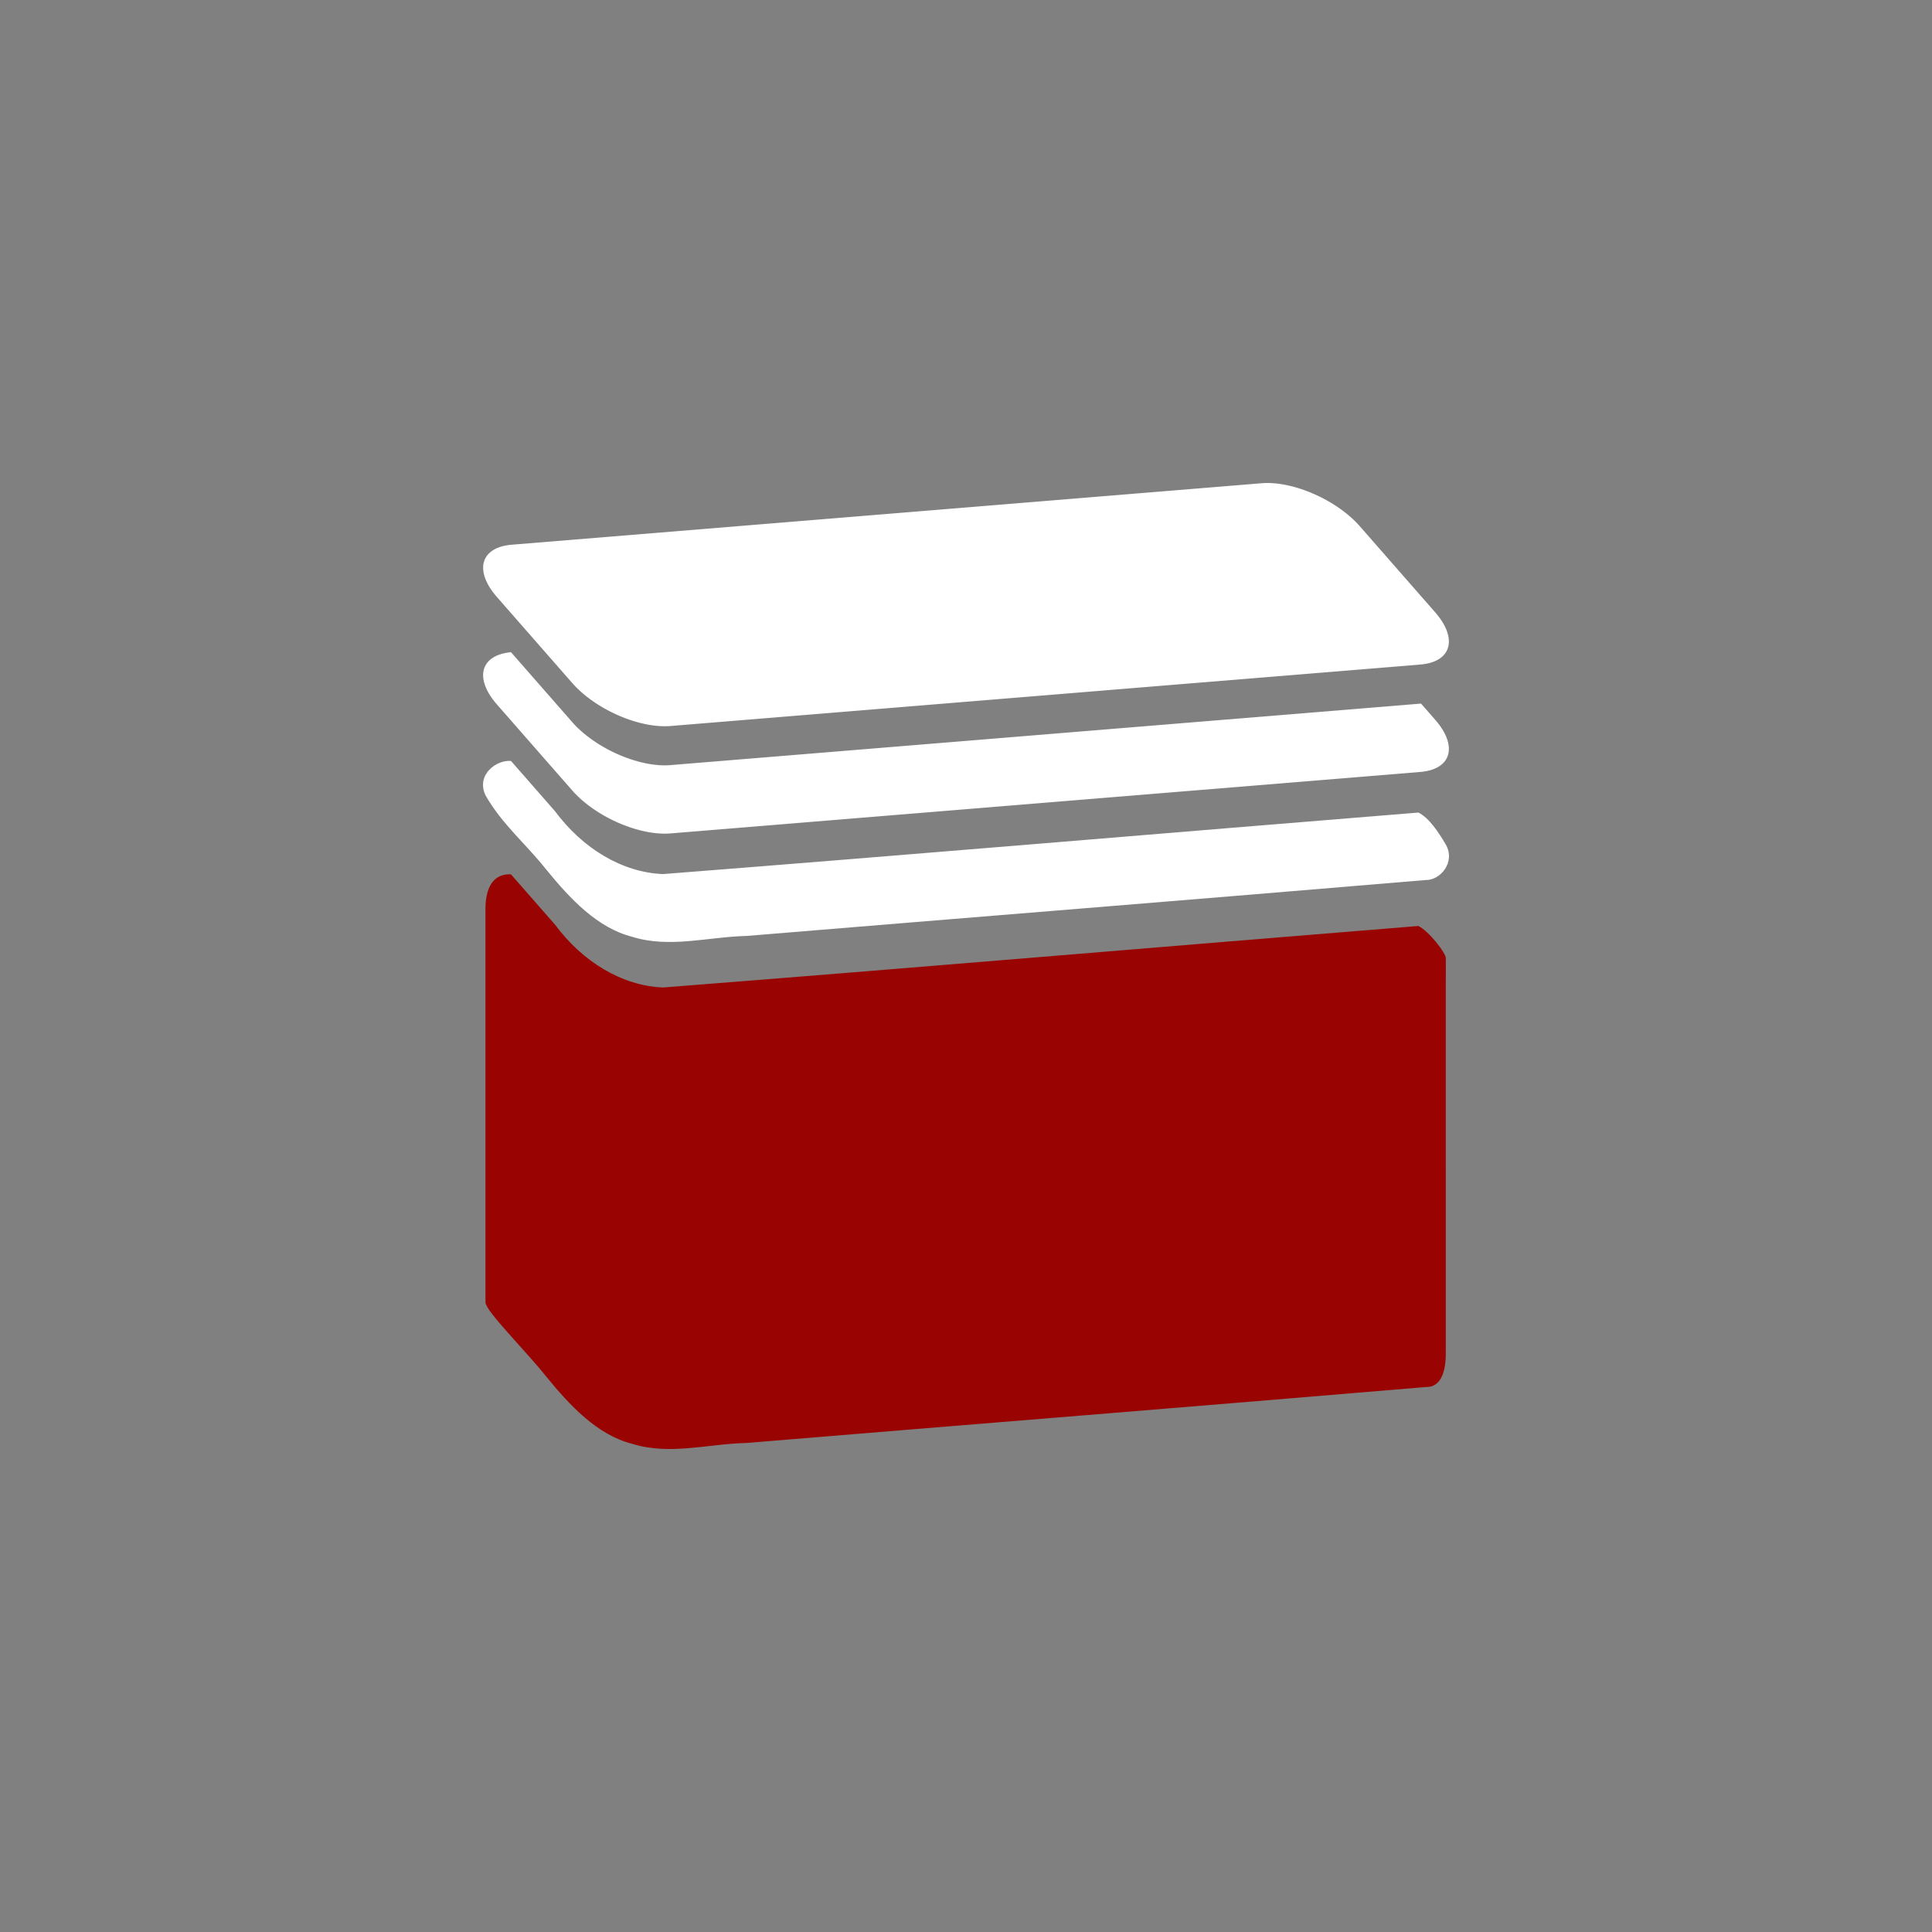 <?xml version="1.0" encoding="UTF-8" standalone="no"?>
<svg
   xmlns:dc="http://purl.org/dc/elements/1.1/"
   xmlns:cc="http://creativecommons.org/ns#"
   xmlns:rdf="http://www.w3.org/1999/02/22-rdf-syntax-ns#"
   xmlns:svg="http://www.w3.org/2000/svg"
   xmlns="http://www.w3.org/2000/svg"
   xmlns:sodipodi="http://sodipodi.sourceforge.net/DTD/sodipodi-0.dtd"
   xmlns:inkscape="http://www.inkscape.org/namespaces/inkscape"
   sodipodi:docname="icon-top-cards-c-inkscape.svg"
   inkscape:version="1.0.2 (e86c870879, 2021-01-15)"
   id="svg8"
   version="1.1"
   viewBox="0 0 135.467 135.467"
   height="512"
   width="512">
  <rect x="0" y="0" width="135.467" height="135.467" fill="#808080" stroke="none"/>
  <defs
     id="defs2" />
  <sodipodi:namedview
     id="base"
     pagecolor="#5f0000"
     bordercolor="#666666"
     borderopacity="1.0"
     inkscape:pageopacity="0"
     inkscape:pageshadow="2"
     inkscape:zoom="0.70710681"
     inkscape:cx="-4.3480579"
     inkscape:cy="265.66614"
     inkscape:document-units="mm"
     inkscape:current-layer="svg8"
     inkscape:document-rotation="0"
     showgrid="false"
     inkscape:pagecheckerboard="true"
     units="px"
     inkscape:window-width="1872"
     inkscape:window-height="1027"
     inkscape:window-x="1920"
     inkscape:window-y="24"
     inkscape:window-maximized="1" />
  <g
     inkscape:label="Layer 1"
     inkscape:groupmode="layer"
     id="layer1" />
  <g
     id="g842"
     transform="matrix(0.5,0,0,0.5,33.867,33.867)">
    <path
       id="path1022"
       style="color:#000000;font-style:normal;font-variant:normal;font-weight:normal;font-stretch:normal;font-size:medium;line-height:normal;font-family:sans-serif;font-variant-ligatures:normal;font-variant-position:normal;font-variant-caps:normal;font-variant-numeric:normal;font-variant-alternates:normal;font-variant-east-asian:normal;font-feature-settings:normal;font-variation-settings:normal;text-indent:0;text-align:start;text-decoration:none;text-decoration-line:none;text-decoration-style:solid;text-decoration-color:#000000;letter-spacing:normal;word-spacing:normal;text-transform:none;writing-mode:lr-tb;direction:ltr;text-orientation:mixed;dominant-baseline:auto;baseline-shift:baseline;text-anchor:start;white-space:normal;shape-padding:0;shape-margin:0;inline-size:0;clip-rule:nonzero;display:inline;overflow:visible;visibility:visible;opacity:0.996;isolation:auto;mix-blend-mode:normal;color-interpolation:sRGB;color-interpolation-filters:linearRGB;solid-color:#000000;solid-opacity:1;vector-effect:none;fill:#ffffff;fill-opacity:1;fill-rule:nonzero;stroke:none;stroke-width:2.582;stroke-linecap:butt;stroke-linejoin:round;stroke-miterlimit:4;stroke-dasharray:none;stroke-dashoffset:0;stroke-opacity:1;paint-order:stroke fill markers;color-rendering:auto;image-rendering:auto;shape-rendering:auto;text-rendering:auto;enable-background:accumulate;stop-color:#000000"
       d="M 3.926,23.726 A 10.659,5.315 26.298 0 0 1.947,31.048 L 12.515,43.115 A 10.659,5.315 26.298 0 0 26.276,49.142 l 105.179,-8.623 a 10.659,5.315 26.298 0 0 2.069,-7.325 l -1.982,-2.263 a 10.659,5.315 26.298 0 1 -0.09,0.009 L 26.277,39.562 a 10.659,5.315 26.298 0 1 -0.2,0.014 10.659,5.315 26.298 0 1 -0.205,0.011 10.659,5.315 26.298 0 1 -0.21,0.005 10.659,5.315 26.298 0 1 -0.214,0.002 10.659,5.315 26.298 0 1 -0.215,-0.003 10.659,5.315 26.298 0 1 -0.219,-0.007 10.659,5.315 26.298 0 1 -0.222,-0.011 10.659,5.315 26.298 0 1 -0.225,-0.016 10.659,5.315 26.298 0 1 -0.228,-0.021 10.659,5.315 26.298 0 1 -0.229,-0.024 10.659,5.315 26.298 0 1 -0.232,-0.028 10.659,5.315 26.298 0 1 -0.235,-0.033 10.659,5.315 26.298 0 1 -0.238,-0.037 10.659,5.315 26.298 0 1 -0.238,-0.04 10.659,5.315 26.298 0 1 -0.241,-0.046 10.659,5.315 26.298 0 1 -0.242,-0.051 10.659,5.315 26.298 0 1 -0.243,-0.053 10.659,5.315 26.298 0 1 -0.245,-0.058 10.659,5.315 26.298 0 1 -0.246,-0.061 10.659,5.315 26.298 0 1 -0.246,-0.067 10.659,5.315 26.298 0 1 -0.248,-0.07 10.659,5.315 26.298 0 1 -0.249,-0.074 10.659,5.315 26.298 0 1 -0.249,-0.077 10.659,5.315 26.298 0 1 -0.249,-0.081 10.659,5.315 26.298 0 1 -0.249,-0.086 10.659,5.315 26.298 0 1 -0.249,-0.088 10.659,5.315 26.298 0 1 -0.25,-0.093 10.659,5.315 26.298 0 1 -0.248,-0.096 10.659,5.315 26.298 0 1 -0.249,-0.1 A 10.659,5.315 26.298 0 1 19.217,38.173 10.659,5.315 26.298 0 1 18.97,38.067 10.659,5.315 26.298 0 1 18.723,37.956 10.659,5.315 26.298 0 1 18.479,37.844 10.659,5.315 26.298 0 1 18.235,37.729 10.659,5.315 26.298 0 1 17.992,37.609 10.659,5.315 26.298 0 1 17.751,37.487 10.659,5.315 26.298 0 1 17.512,37.361 10.659,5.315 26.298 0 1 17.276,37.233 10.659,5.315 26.298 0 1 17.041,37.103 10.659,5.315 26.298 0 1 16.808,36.968 10.659,5.315 26.298 0 1 16.577,36.833 a 10.659,5.315 26.298 0 1 -0.228,-0.14 10.659,5.315 26.298 0 1 -0.226,-0.14 10.659,5.315 26.298 0 1 -0.222,-0.144 10.659,5.315 26.298 0 1 -0.219,-0.145 10.659,5.315 26.298 0 1 -0.217,-0.149 10.659,5.315 26.298 0 1 -0.214,-0.149 10.659,5.315 26.298 0 1 -0.211,-0.152 10.659,5.315 26.298 0 1 -0.207,-0.154 10.659,5.315 26.298 0 1 -0.203,-0.156 10.659,5.315 26.298 0 1 -0.2,-0.158 10.659,5.315 26.298 0 1 -0.196,-0.158 10.659,5.315 26.298 0 1 -0.193,-0.161 10.659,5.315 26.298 0 1 -0.187,-0.161 10.659,5.315 26.298 0 1 -0.183,-0.163 10.659,5.315 26.298 0 1 -0.18,-0.165 10.659,5.315 26.298 0 1 -0.174,-0.165 10.659,5.315 26.298 0 1 -0.17,-0.166 10.659,5.315 26.298 0 1 -0.165,-0.166 10.659,5.315 26.298 0 1 -0.16,-0.168 10.659,5.315 26.298 0 1 -0.156,-0.168 10.659,5.315 26.298 0 1 -0.15,-0.17 z" />
    <path
       style="color:#000000;font-style:normal;font-variant:normal;font-weight:normal;font-stretch:normal;font-size:medium;line-height:normal;font-family:sans-serif;font-variant-ligatures:normal;font-variant-position:normal;font-variant-caps:normal;font-variant-numeric:normal;font-variant-alternates:normal;font-variant-east-asian:normal;font-feature-settings:normal;font-variation-settings:normal;text-indent:0;text-align:start;text-decoration:none;text-decoration-line:none;text-decoration-style:solid;text-decoration-color:#000000;letter-spacing:normal;word-spacing:normal;text-transform:none;writing-mode:lr-tb;direction:ltr;text-orientation:mixed;dominant-baseline:auto;baseline-shift:baseline;text-anchor:start;white-space:normal;shape-padding:0;shape-margin:0;inline-size:0;clip-rule:nonzero;display:inline;overflow:visible;visibility:visible;opacity:0.996;isolation:auto;mix-blend-mode:normal;color-interpolation:sRGB;color-interpolation-filters:linearRGB;solid-color:#000000;solid-opacity:1;vector-effect:none;fill:#ffffff;fill-opacity:1;fill-rule:nonzero;stroke:none;stroke-width:2.582;stroke-linecap:butt;stroke-linejoin:round;stroke-miterlimit:4;stroke-dasharray:none;stroke-dashoffset:0;stroke-opacity:1;paint-order:stroke fill markers;color-rendering:auto;image-rendering:auto;shape-rendering:auto;text-rendering:auto;enable-background:accumulate;stop-color:#000000"
       d="M 4.014,8.655 A 10.659,5.315 26.298 0 0 1.945,15.98 l 10.571,12.072 a 10.659,5.315 26.298 0 0 13.761,6.027 l 105.175,-8.623 a 10.659,5.315 26.298 0 0 2.074,-7.325 L 122.955,6.058 A 10.659,5.315 26.298 0 0 109.189,0.032 Z"
       id="path1055" />
    <path
       id="path1089"
       style="color:#000000;font-style:normal;font-variant:normal;font-weight:normal;font-stretch:normal;font-size:medium;line-height:normal;font-family:sans-serif;font-variant-ligatures:normal;font-variant-position:normal;font-variant-caps:normal;font-variant-numeric:normal;font-variant-alternates:normal;font-variant-east-asian:normal;font-feature-settings:normal;font-variation-settings:normal;text-indent:0;text-align:start;text-decoration:none;text-decoration-line:none;text-decoration-style:solid;text-decoration-color:#000000;letter-spacing:normal;word-spacing:normal;text-transform:none;writing-mode:lr-tb;direction:ltr;text-orientation:mixed;dominant-baseline:auto;baseline-shift:baseline;text-anchor:start;white-space:normal;shape-padding:0;shape-margin:0;inline-size:0;clip-rule:nonzero;display:inline;overflow:visible;visibility:visible;opacity:0.996;isolation:auto;mix-blend-mode:normal;color-interpolation:sRGB;color-interpolation-filters:linearRGB;solid-color:#000000;solid-opacity:1;vector-effect:none;fill:#ffffff;fill-opacity:1;fill-rule:nonzero;stroke:none;stroke-width:2.582;stroke-linecap:butt;stroke-linejoin:round;stroke-miterlimit:4;stroke-dasharray:none;stroke-dashoffset:0;stroke-opacity:1;paint-order:stroke fill markers;color-rendering:auto;image-rendering:auto;shape-rendering:auto;text-rendering:auto;enable-background:accumulate;stop-color:#000000"
       d="m 3.926,38.979 c -2.032,-0.19 -4.93,1.928 -3.58,4.811 2.284,4.023 5.692,6.851 8.465,10.348 3.431,4.217 7.247,8.262 12.117,9.502 5.26,1.643 10.678,-0.005 16.008,-0.12 31.756,-2.627 63.518,-5.161 95.27,-7.845 2.02,0.055 4.228,-2.491 2.813,-4.971 -0.993,-1.703 -2.336,-3.733 -3.839,-4.49 C 95.863,49.072 60.552,52.082 25.233,54.843 19.487,54.598 13.982,51.257 10.093,46.022 8.037,43.674 5.982,41.327 3.926,38.979 Z" />
    <path
       id="path2052"
       style="color:#000000;font-style:normal;font-variant:normal;font-weight:normal;font-stretch:normal;font-size:medium;line-height:normal;font-family:sans-serif;font-variant-ligatures:normal;font-variant-position:normal;font-variant-caps:normal;font-variant-numeric:normal;font-variant-alternates:normal;font-variant-east-asian:normal;font-feature-settings:normal;font-variation-settings:normal;text-indent:0;text-align:start;text-decoration:none;text-decoration-line:none;text-decoration-style:solid;text-decoration-color:#000000;letter-spacing:normal;word-spacing:normal;text-transform:none;writing-mode:lr-tb;direction:ltr;text-orientation:mixed;dominant-baseline:auto;baseline-shift:baseline;text-anchor:start;white-space:normal;shape-padding:0;shape-margin:0;inline-size:0;clip-rule:nonzero;display:inline;overflow:visible;visibility:visible;opacity:0.996;isolation:auto;mix-blend-mode:normal;color-interpolation:sRGB;color-interpolation-filters:linearRGB;solid-color:#000000;solid-opacity:1;vector-effect:none;fill:#990200;fill-opacity:1;fill-rule:nonzero;stroke:none;stroke-width:2.582;stroke-linecap:butt;stroke-linejoin:round;stroke-miterlimit:4;stroke-dasharray:none;stroke-dashoffset:0;stroke-opacity:1;paint-order:stroke fill markers;color-rendering:auto;image-rendering:auto;shape-rendering:auto;text-rendering:auto;enable-background:accumulate;stop-color:#000000"
       d="m 3.536,54.876 c -1.988,0.087 -3.176,1.684 -3.19,4.82 v 52.365 2.831 c -0.003,1.219 5.692,6.851 8.465,10.348 3.431,4.217 7.246,8.262 12.117,9.502 5.26,1.643 10.678,-0.006 16.007,-0.121 31.756,-2.627 63.518,-5.161 95.27,-7.845 2.02,0.055 2.848,-1.91 2.813,-4.971 V 69.843 c 0.017,-1.352 0.002,-1.95 0,-3.233 0.011,-0.681 -2.336,-3.733 -3.839,-4.489 C 95.864,64.977 60.552,67.987 25.233,70.748 19.487,70.503 13.983,67.163 10.094,61.928 8.038,59.58 5.982,57.232 3.926,54.885 3.799,54.873 3.669,54.87 3.536,54.876 Z"
       sodipodi:nodetypes="ccccccccccccccccc" />
  </g>
</svg>
